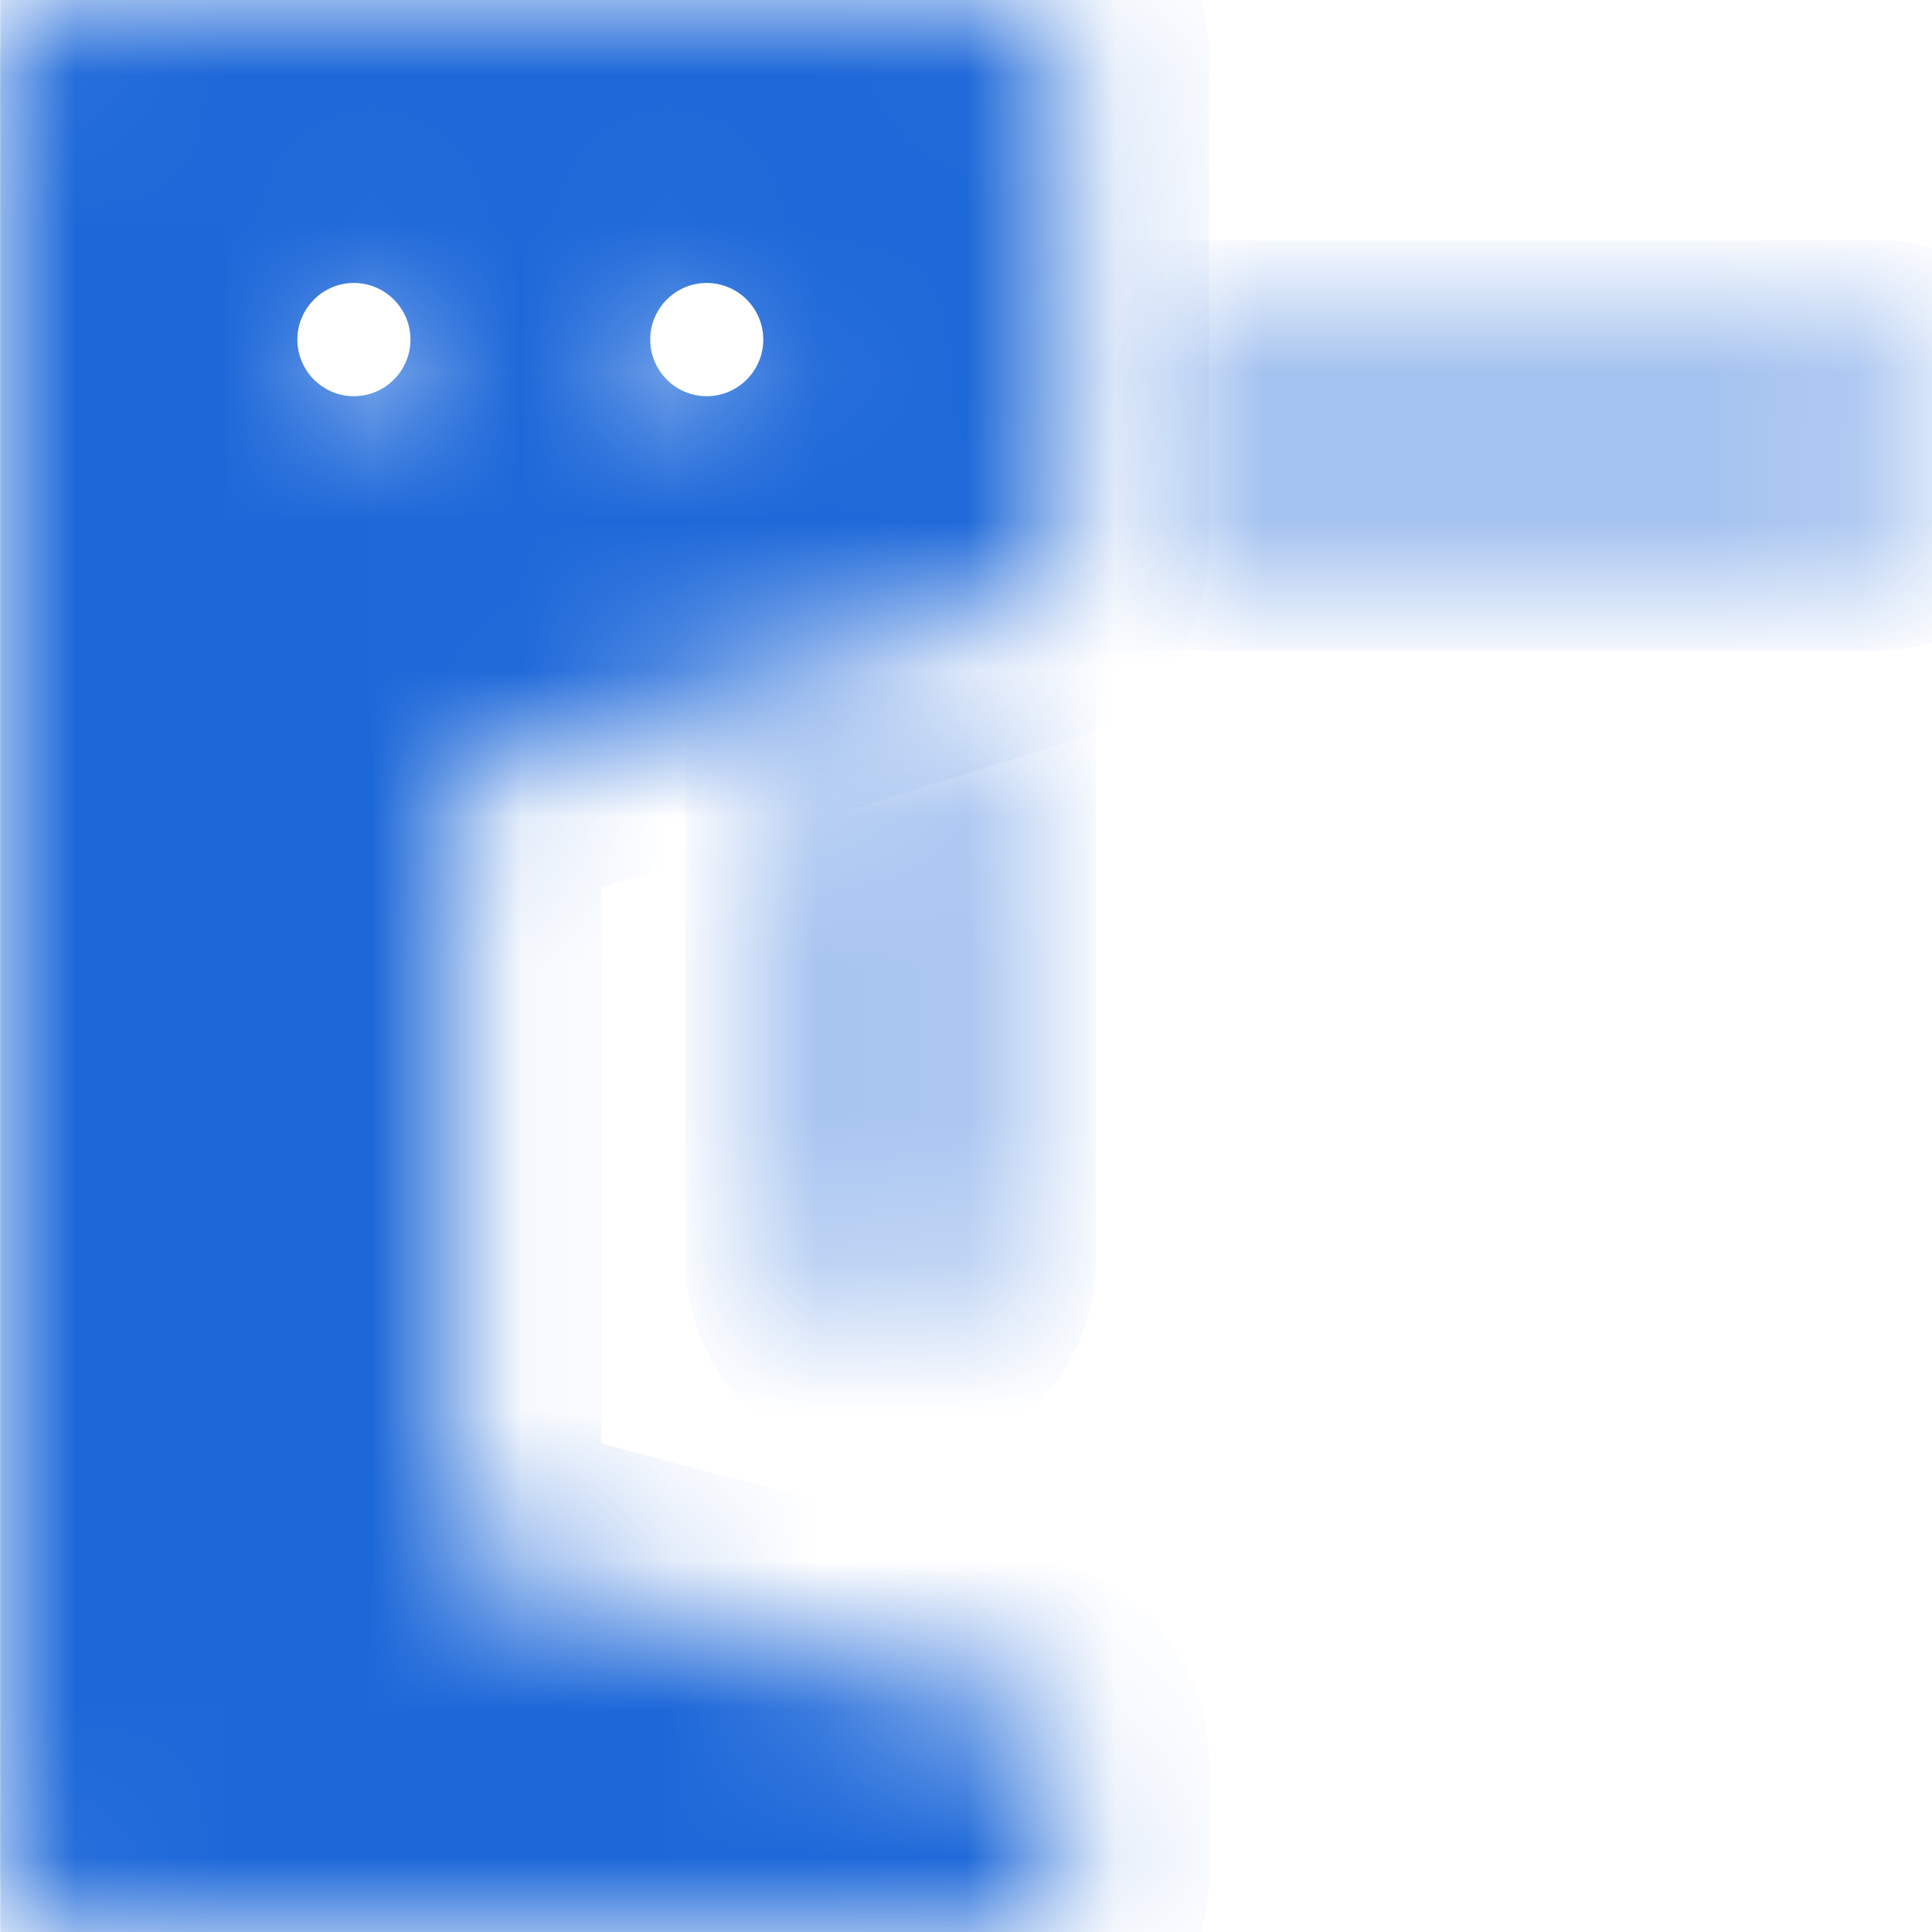 <svg width="13" height="13" viewBox="0 0 13 13" fill="none" xmlns="http://www.w3.org/2000/svg">
<g clip-path="url(#clip0)">
<mask id="path-1-inside-1" fill="white">
<path d="M5.612 8.48V5.233L6.374 4.996V8.48C6.374 8.691 6.204 8.861 5.993 8.861C5.783 8.861 5.612 8.691 5.612 8.48Z"/>
</mask>
<path d="M5.612 8.48V5.233L6.374 4.996V8.48C6.374 8.691 6.204 8.861 5.993 8.861C5.783 8.861 5.612 8.691 5.612 8.48Z" fill="#D03839" stroke="#1D68D9" stroke-width="2" mask="url(#path-1-inside-1)"/>
<mask id="path-2-inside-2" fill="white">
<path d="M0.382 0H6.755C6.965 0 7.136 0.171 7.136 0.381V3.682C7.136 3.848 7.027 3.996 6.868 4.045L3.048 5.232V10.483L6.852 11.489C7.019 11.533 7.136 11.684 7.136 11.857V12.619C7.136 12.829 6.965 13 6.755 13L0.382 13C0.172 13 0.001 12.829 0.001 12.619V0.381C0.001 0.171 0.172 0 0.382 0ZM4.755 2.666C4.965 2.666 5.136 2.495 5.136 2.285C5.136 2.075 4.965 1.904 4.755 1.904C4.546 1.904 4.375 2.075 4.375 2.285C4.375 2.495 4.546 2.666 4.755 2.666ZM2.381 2.666C2.591 2.666 2.762 2.495 2.762 2.285C2.762 2.075 2.591 1.904 2.381 1.904C2.172 1.904 2.001 2.075 2.001 2.285C2.001 2.495 2.172 2.666 2.381 2.666Z"/>
</mask>
<path d="M0.382 0H6.755C6.965 0 7.136 0.171 7.136 0.381V3.682C7.136 3.848 7.027 3.996 6.868 4.045L3.048 5.232V10.483L6.852 11.489C7.019 11.533 7.136 11.684 7.136 11.857V12.619C7.136 12.829 6.965 13 6.755 13L0.382 13C0.172 13 0.001 12.829 0.001 12.619V0.381C0.001 0.171 0.172 0 0.382 0ZM4.755 2.666C4.965 2.666 5.136 2.495 5.136 2.285C5.136 2.075 4.965 1.904 4.755 1.904C4.546 1.904 4.375 2.075 4.375 2.285C4.375 2.495 4.546 2.666 4.755 2.666ZM2.381 2.666C2.591 2.666 2.762 2.495 2.762 2.285C2.762 2.075 2.591 1.904 2.381 1.904C2.172 1.904 2.001 2.075 2.001 2.285C2.001 2.495 2.172 2.666 2.381 2.666Z" fill="#1D68D9" stroke="#1D68D9" stroke-width="2" mask="url(#path-2-inside-2)"/>
<mask id="path-3-inside-3" fill="white">
<path d="M13.001 2.996C13.001 3.206 12.83 3.377 12.62 3.377H7.897V2.615H12.62C12.83 2.615 13.001 2.786 13.001 2.996Z"/>
</mask>
<path d="M13.001 2.996C13.001 3.206 12.83 3.377 12.62 3.377H7.897V2.615H12.62C12.83 2.615 13.001 2.786 13.001 2.996Z" fill="#D03839" stroke="#1D68D9" stroke-width="2" mask="url(#path-3-inside-3)"/>
</g>
<defs>
<clipPath id="clip0">
<rect width="13" height="13" fill="white" transform="matrix(-1 0 0 1 13.001 0)"/>
</clipPath>
</defs>
</svg>
